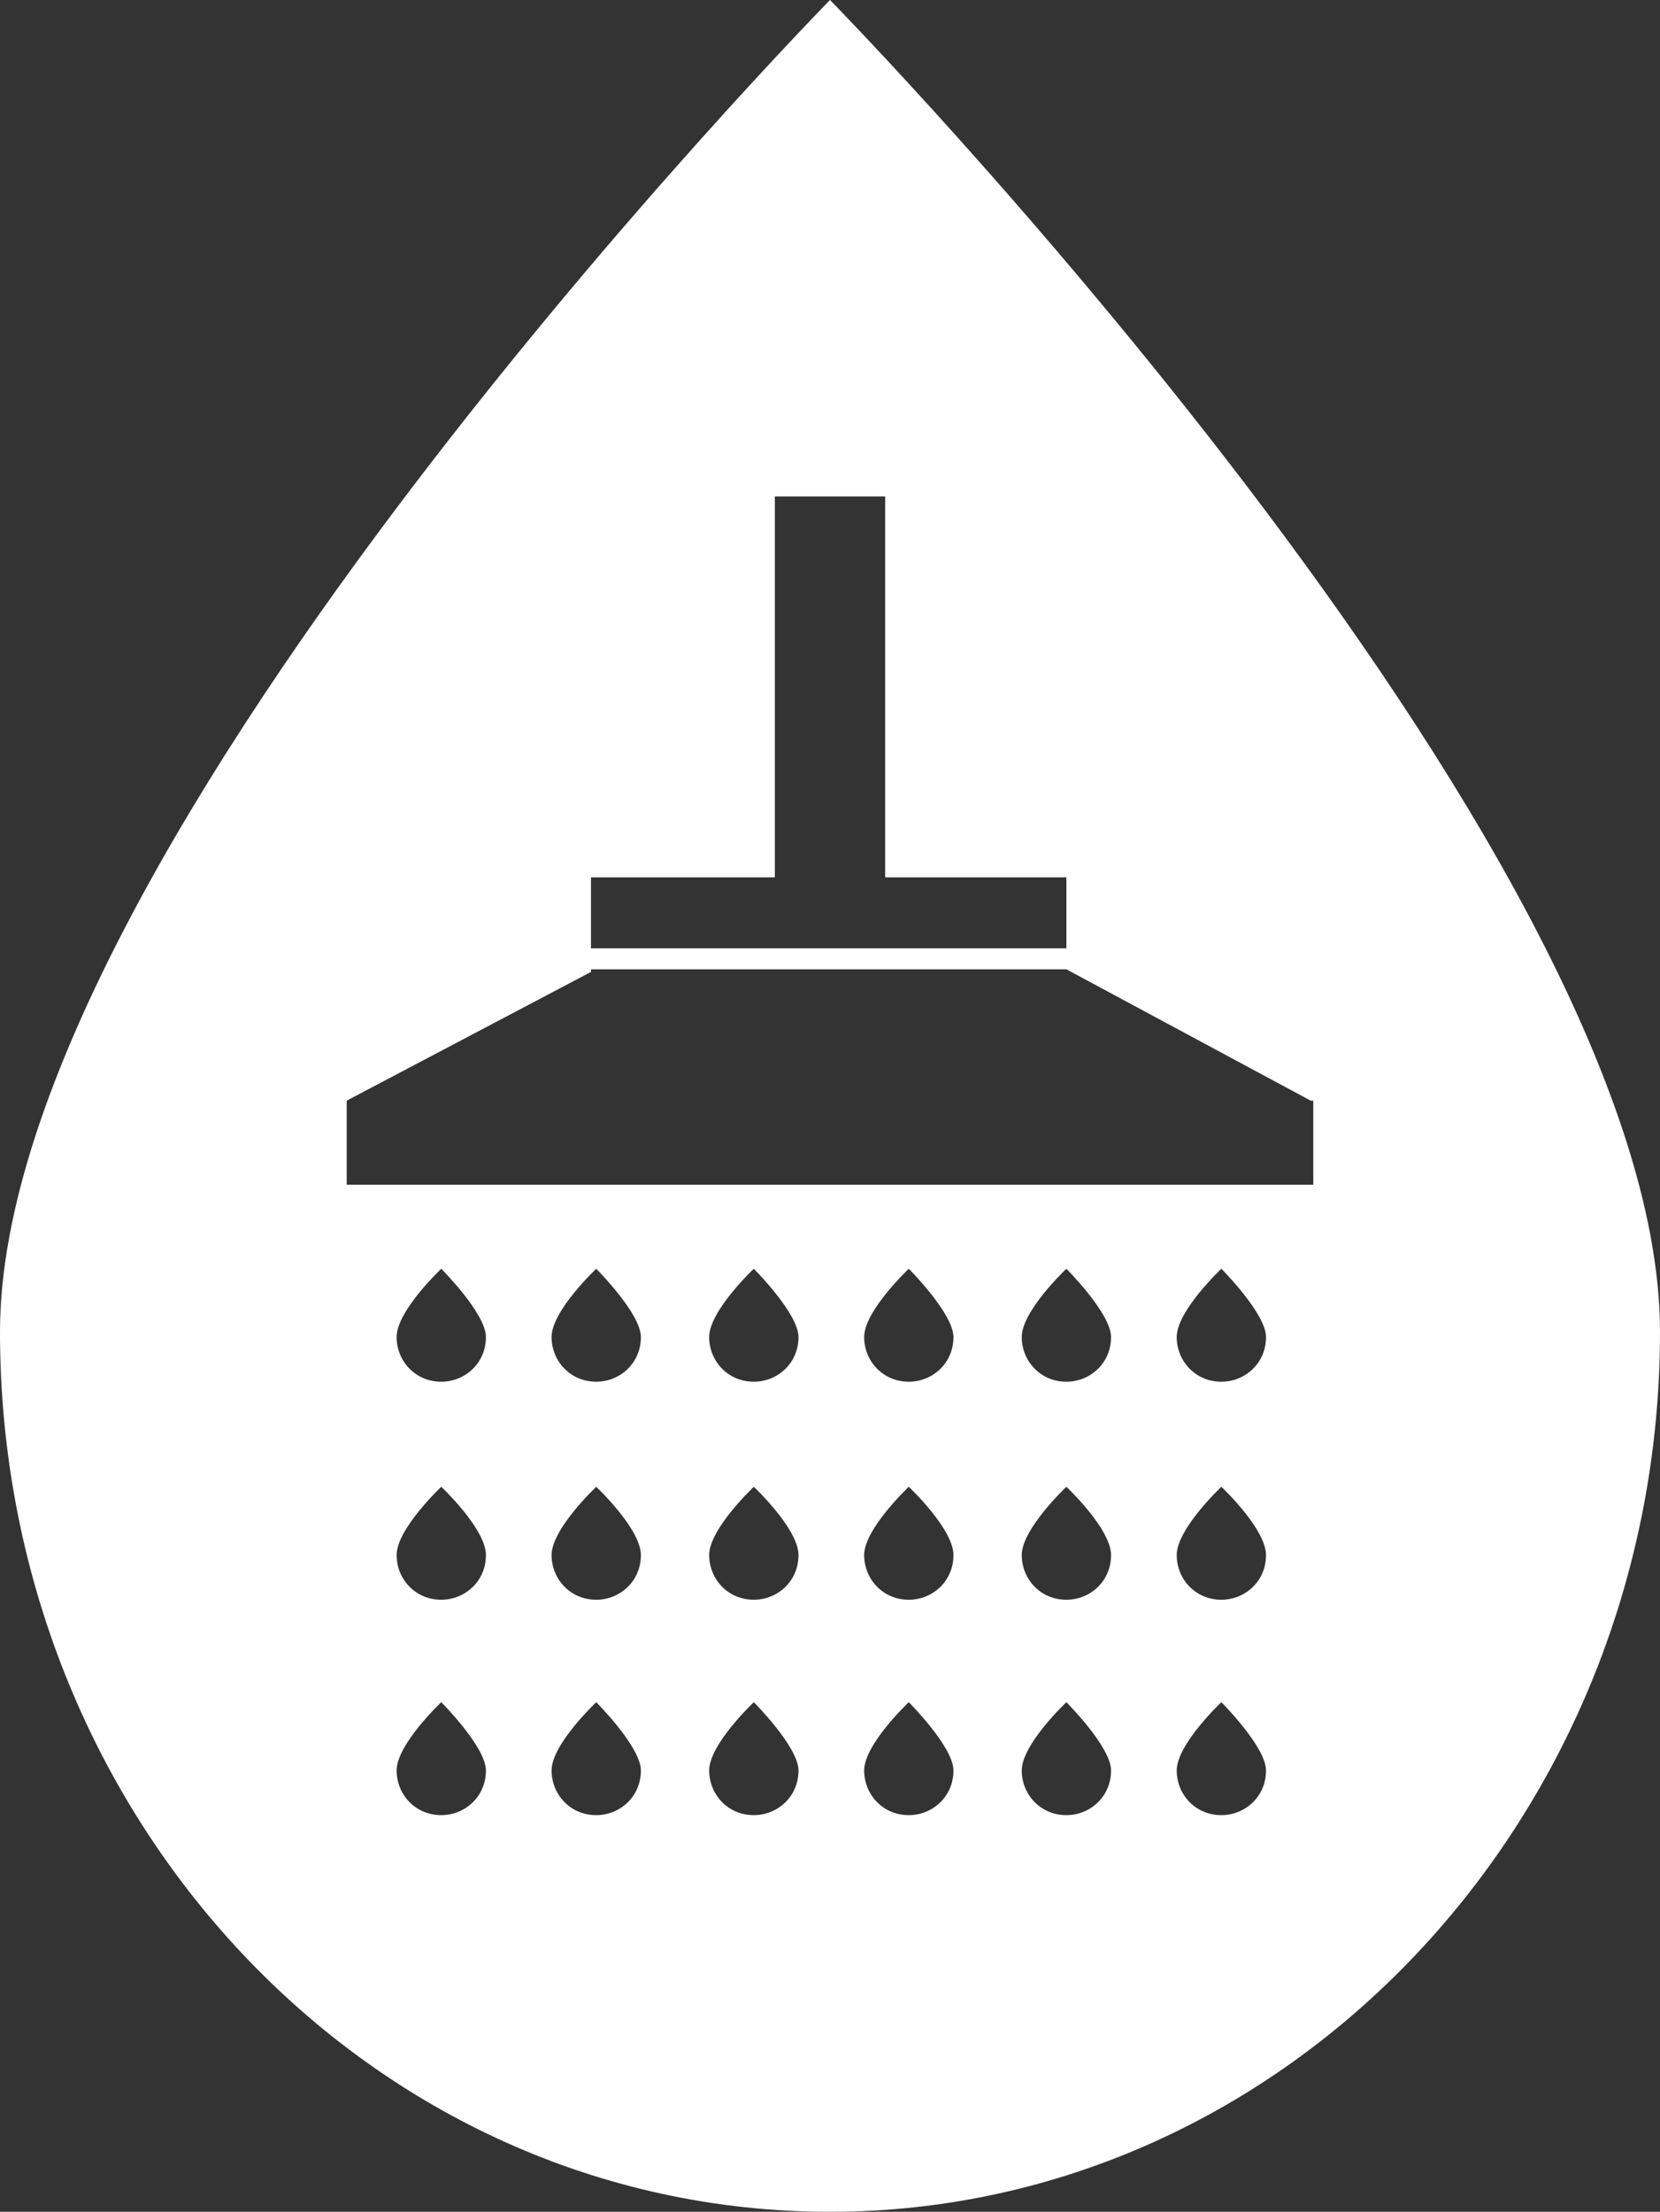 <?xml version="1.0" encoding="utf-8"?>
<!-- Generator: Adobe Illustrator 19.2.1, SVG Export Plug-In . SVG Version: 6.00 Build 0)  -->
<svg version="1.1" id="Layer_1" xmlns="http://www.w3.org/2000/svg" xmlns:xlink="http://www.w3.org/1999/xlink" x="0px" y="0px"
	 viewBox="0 0 63.2 84.2" style="enable-background:new 0 0 63.2 84.2;" xml:space="preserve">
<rect x="0" y="0" width="63.2" height="84.2" fill="#333333" stroke="none"/>
<style type="text/css">
	.st0{fill:#FFFFFF;}
</style>
<path class="st0" d="M31.6,0C31.6,0,0,32.2,0,50.7s14.1,33.5,31.6,33.5c17.4,0,31.6-15,31.6-33.5S31.6,0,31.6,0z M22.5,33.4h7V18.9
	h4.2v14.5h6.9v2.7H22.5V33.4z M16.8,69.1c-1,0-1.7-0.8-1.7-1.7c0-1,1.7-2.6,1.7-2.6s1.7,1.7,1.7,2.6C18.5,68.4,17.7,69.1,16.8,69.1z
	 M16.8,60.9c-1,0-1.7-0.8-1.7-1.7c0-1,1.7-2.6,1.7-2.6s1.7,1.6,1.7,2.6S17.7,60.9,16.8,60.9z M16.8,52.6c-1,0-1.7-0.8-1.7-1.7
	c0-1,1.7-2.6,1.7-2.6s1.7,1.7,1.7,2.6C18.5,51.9,17.7,52.6,16.8,52.6z M22.7,69.1c-1,0-1.7-0.8-1.7-1.7c0-1,1.7-2.6,1.7-2.6
	s1.7,1.7,1.7,2.6C24.4,68.4,23.6,69.1,22.7,69.1z M22.7,60.9c-1,0-1.7-0.8-1.7-1.7c0-1,1.7-2.6,1.7-2.6s1.7,1.6,1.7,2.6
	S23.6,60.9,22.7,60.9z M22.7,52.6c-1,0-1.7-0.8-1.7-1.7c0-1,1.7-2.6,1.7-2.6s1.7,1.7,1.7,2.6C24.4,51.9,23.6,52.6,22.7,52.6z
	 M28.7,69.1c-1,0-1.7-0.8-1.7-1.7c0-1,1.7-2.6,1.7-2.6s1.7,1.7,1.7,2.6C30.4,68.4,29.6,69.1,28.7,69.1z M28.7,60.9
	c-1,0-1.7-0.8-1.7-1.7c0-1,1.7-2.6,1.7-2.6s1.7,1.6,1.7,2.6S29.6,60.9,28.7,60.9z M28.7,52.6c-1,0-1.7-0.8-1.7-1.7
	c0-1,1.7-2.6,1.7-2.6s1.7,1.7,1.7,2.6C30.4,51.9,29.6,52.6,28.7,52.6z M34.6,69.1c-1,0-1.7-0.8-1.7-1.7c0-1,1.7-2.6,1.7-2.6
	s1.7,1.7,1.7,2.6C36.3,68.4,35.5,69.1,34.6,69.1z M34.6,60.9c-1,0-1.7-0.8-1.7-1.7c0-1,1.7-2.6,1.7-2.6s1.7,1.6,1.7,2.6
	S35.5,60.9,34.6,60.9z M34.6,52.6c-1,0-1.7-0.8-1.7-1.7c0-1,1.7-2.6,1.7-2.6s1.7,1.7,1.7,2.6C36.3,51.9,35.5,52.6,34.6,52.6z
	 M40.6,69.1c-1,0-1.7-0.8-1.7-1.7c0-1,1.7-2.6,1.7-2.6s1.7,1.7,1.7,2.6C42.3,68.4,41.5,69.1,40.6,69.1z M40.6,60.9
	c-1,0-1.7-0.8-1.7-1.7c0-1,1.7-2.6,1.7-2.6s1.7,1.6,1.7,2.6S41.5,60.9,40.6,60.9z M40.6,52.6c-1,0-1.7-0.8-1.7-1.7
	c0-1,1.7-2.6,1.7-2.6s1.7,1.7,1.7,2.6C42.3,51.9,41.5,52.6,40.6,52.6z M46.5,69.1c-1,0-1.7-0.8-1.7-1.7c0-1,1.7-2.6,1.7-2.6
	s1.7,1.7,1.7,2.6C48.2,68.4,47.4,69.1,46.5,69.1z M46.5,60.9c-1,0-1.7-0.8-1.7-1.7c0-1,1.7-2.6,1.7-2.6s1.7,1.6,1.7,2.6
	S47.4,60.9,46.5,60.9z M46.5,52.6c-1,0-1.7-0.8-1.7-1.7c0-1,1.7-2.6,1.7-2.6s1.7,1.7,1.7,2.6C48.2,51.9,47.4,52.6,46.5,52.6z
	 M50,45.1H13.2v-3.2l9.3-4.9v-0.1h0.1h18l9.3,5H50V45.1z"/>
</svg>
